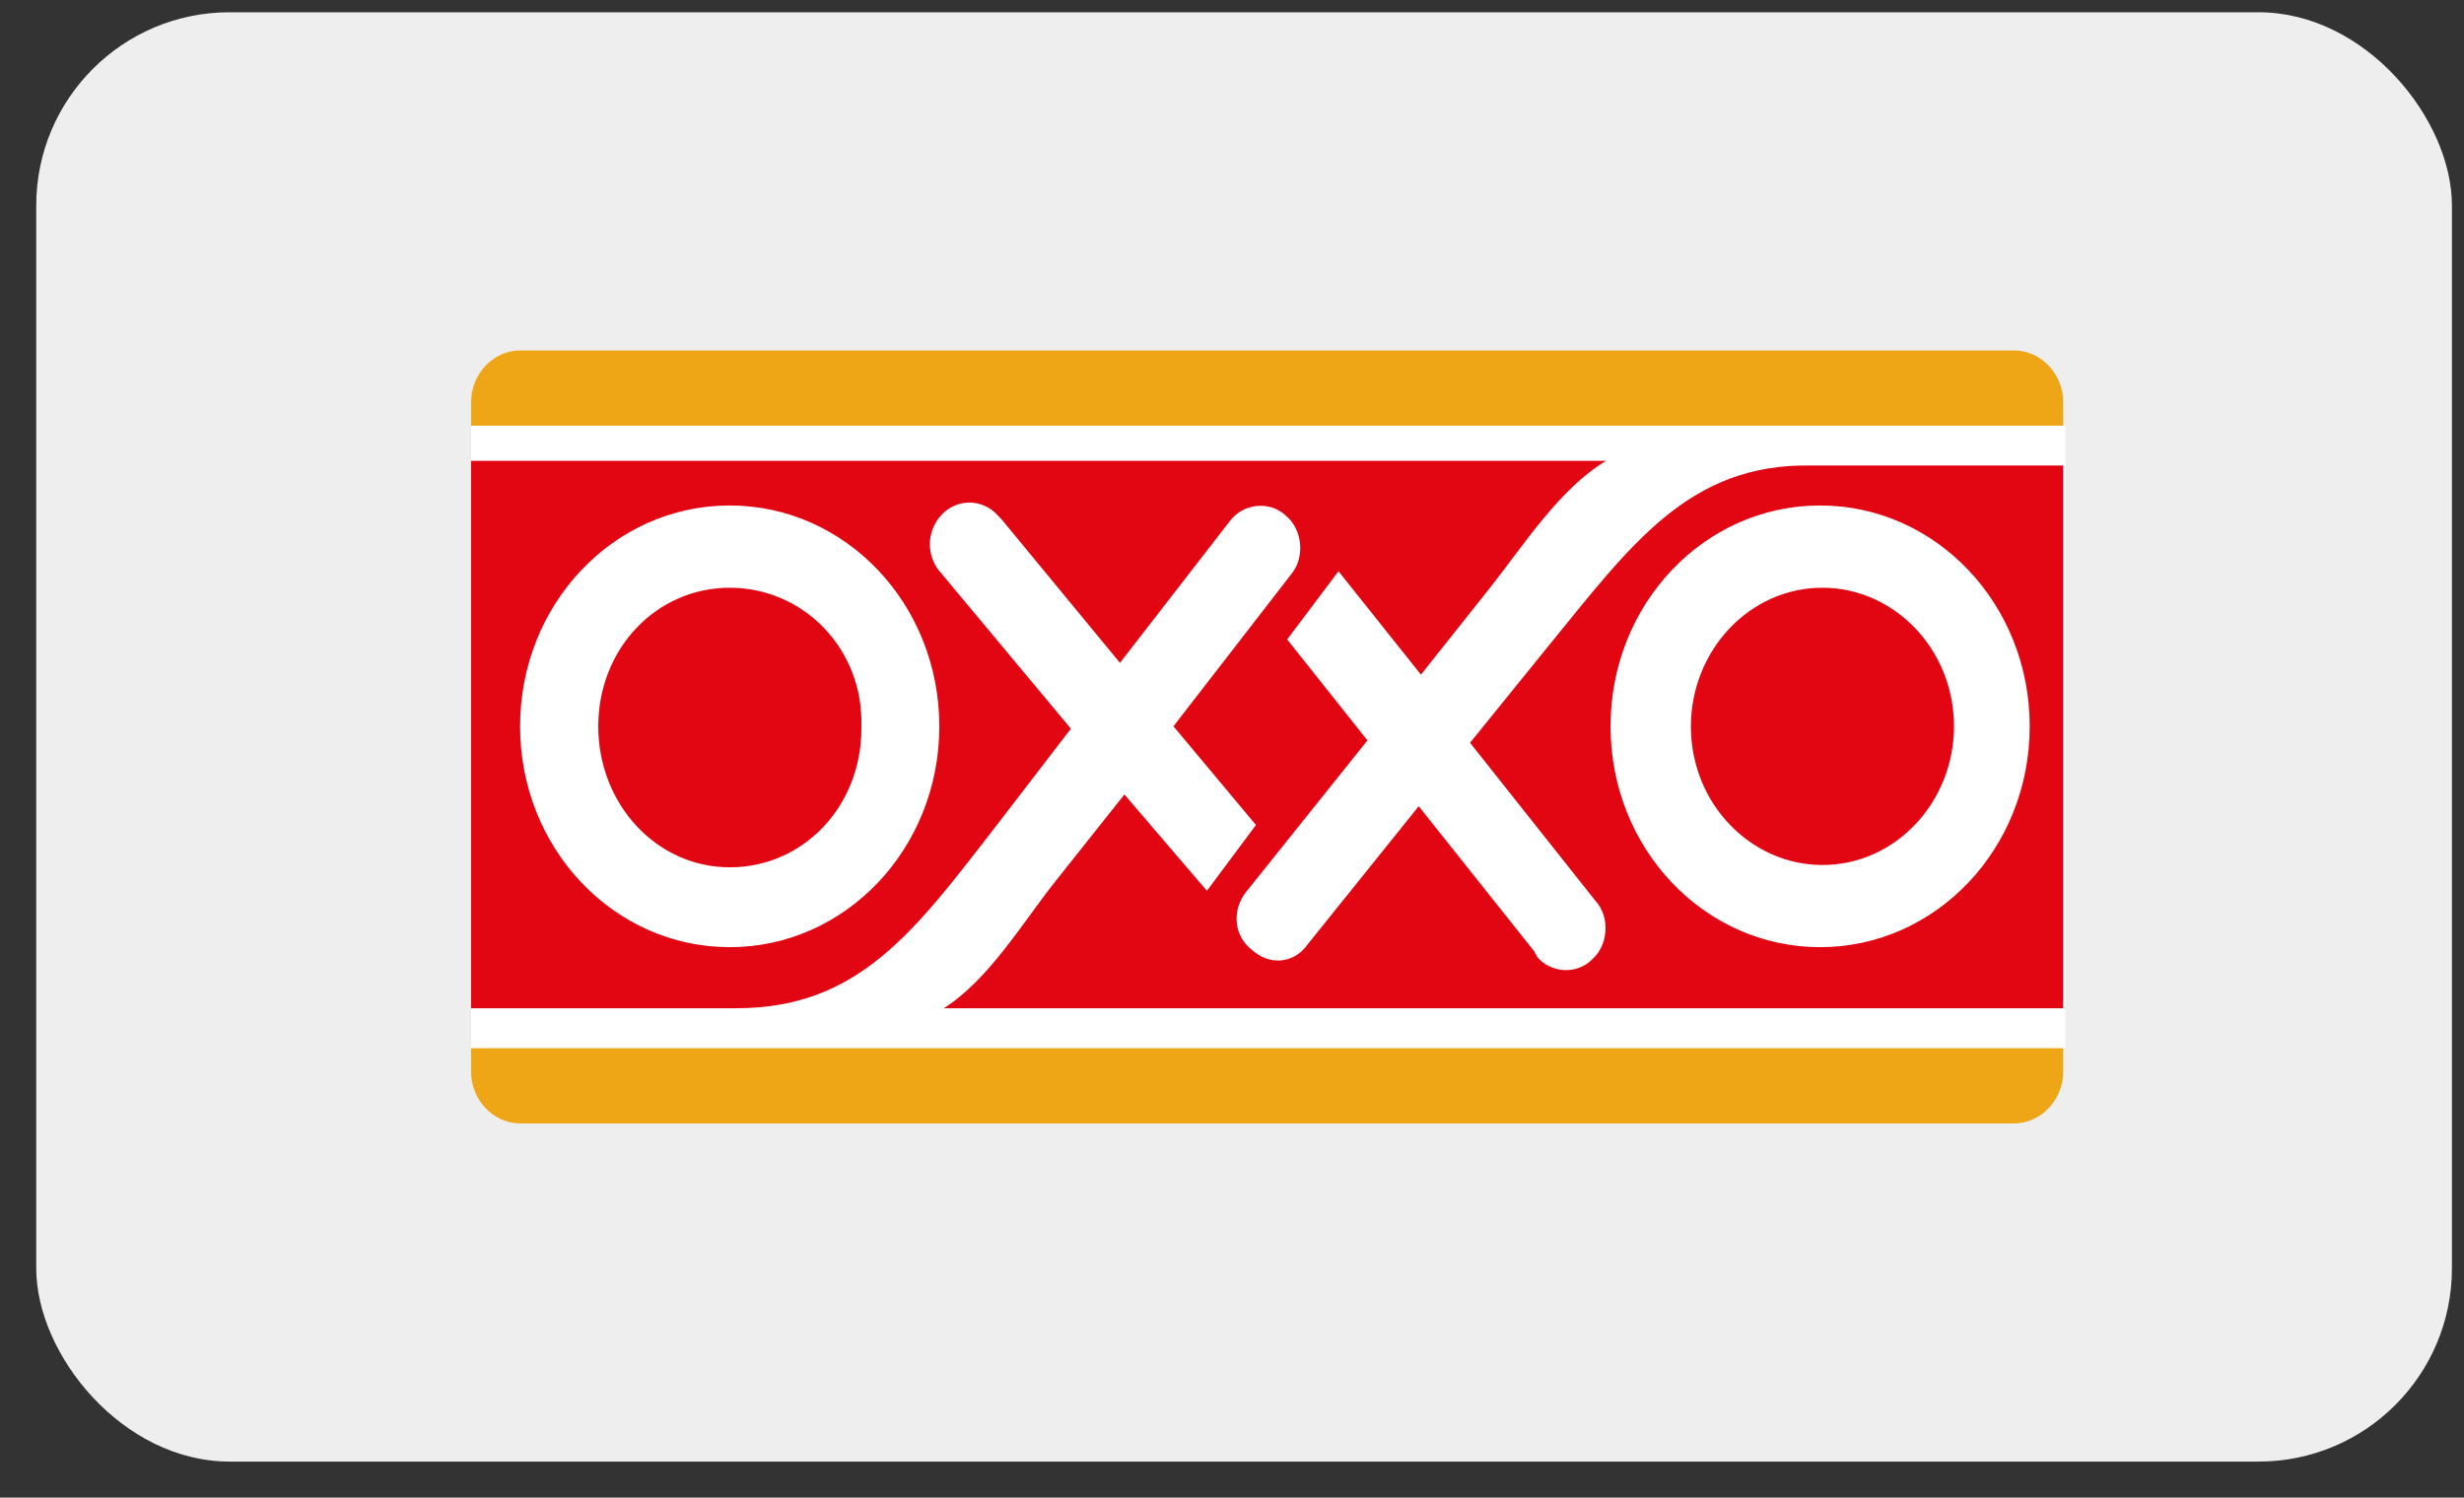 <svg width="51" height="31" viewBox="0 0 51 31" fill="none" xmlns="http://www.w3.org/2000/svg">
<rect x="0" y="0" width="51" height="31" fill="#333333" stroke="none"/>
<g clip-path="url(#clip0_4286_73934)">
<path d="M0.75 0.254H50.75V30.254H0.75V0.254Z" fill="#EFEEEE"/>
<path fill-rule="evenodd" clip-rule="evenodd" d="M9.75 8.324C9.75 7.74 10.212 7.254 10.765 7.254H41.688C42.242 7.254 42.704 7.74 42.704 8.324V22.184C42.704 22.768 42.242 23.254 41.688 23.254H10.765C10.212 23.254 9.75 22.768 9.75 22.184V8.324Z" fill="#EFA616"/>
<path fill-rule="evenodd" clip-rule="evenodd" d="M9.75 8.811H42.75V21.698H9.75V8.811Z" fill="white"/>
<path fill-rule="evenodd" clip-rule="evenodd" d="M37.722 12.166C36.198 12.166 34.998 13.479 34.998 15.036C34.998 16.64 36.244 17.905 37.721 17.905C39.244 17.905 40.444 16.592 40.444 15.035C40.444 13.431 39.198 12.166 37.721 12.166H37.722ZM15.106 12.166C13.583 12.166 12.383 13.43 12.383 15.036C12.383 16.64 13.583 17.953 15.106 17.953C16.629 17.953 17.829 16.689 17.829 15.084V15.035C17.875 13.431 16.629 12.166 15.106 12.166Z" fill="#E20613"/>
<path fill-rule="evenodd" clip-rule="evenodd" d="M37.489 9.636C34.95 9.588 33.75 11.29 32.042 13.381L30.427 15.375L33.011 18.633C33.335 18.973 33.288 19.557 32.965 19.849C32.642 20.189 32.088 20.141 31.811 19.801C31.811 19.751 31.765 19.751 31.765 19.703L29.365 16.688L27.058 19.558C26.781 19.947 26.273 19.995 25.904 19.655C25.534 19.363 25.488 18.828 25.811 18.439L28.304 15.326L26.642 13.236L27.704 11.825L29.411 13.965L30.842 12.165C31.535 11.29 32.273 10.123 33.242 9.539H9.75V20.87H15.242C17.781 20.87 18.935 19.266 20.596 17.126L22.166 15.083L19.488 11.873C19.333 11.709 19.246 11.492 19.246 11.266C19.246 11.04 19.333 10.822 19.488 10.658C19.561 10.578 19.65 10.514 19.75 10.47C19.849 10.426 19.956 10.403 20.065 10.403C20.174 10.403 20.281 10.426 20.38 10.47C20.48 10.514 20.569 10.578 20.642 10.658L20.735 10.755L23.181 13.721L25.442 10.804C25.719 10.414 26.273 10.366 26.596 10.658C26.966 10.949 27.012 11.533 26.735 11.874L24.288 15.034L25.996 17.077L24.981 18.439L23.273 16.445L21.843 18.245C21.15 19.12 20.458 20.287 19.535 20.87H42.704V9.636H37.489ZM19.442 15.035C19.442 17.563 17.504 19.606 15.104 19.606C12.704 19.606 10.765 17.563 10.765 15.035C10.765 12.505 12.704 10.463 15.104 10.463C17.504 10.463 19.442 12.506 19.442 15.035ZM37.673 19.606C35.273 19.606 33.335 17.563 33.335 15.035C33.335 12.505 35.273 10.463 37.673 10.463C40.073 10.463 42.011 12.506 42.011 15.035C42.011 17.563 40.073 19.606 37.673 19.606Z" fill="#E20613"/>
</g>
<defs>
<clipPath id="clip0_4286_73934">
<rect x="0.75" y="0.254" width="50" height="30" rx="4" fill="white"/>
</clipPath>
</defs>
</svg>
